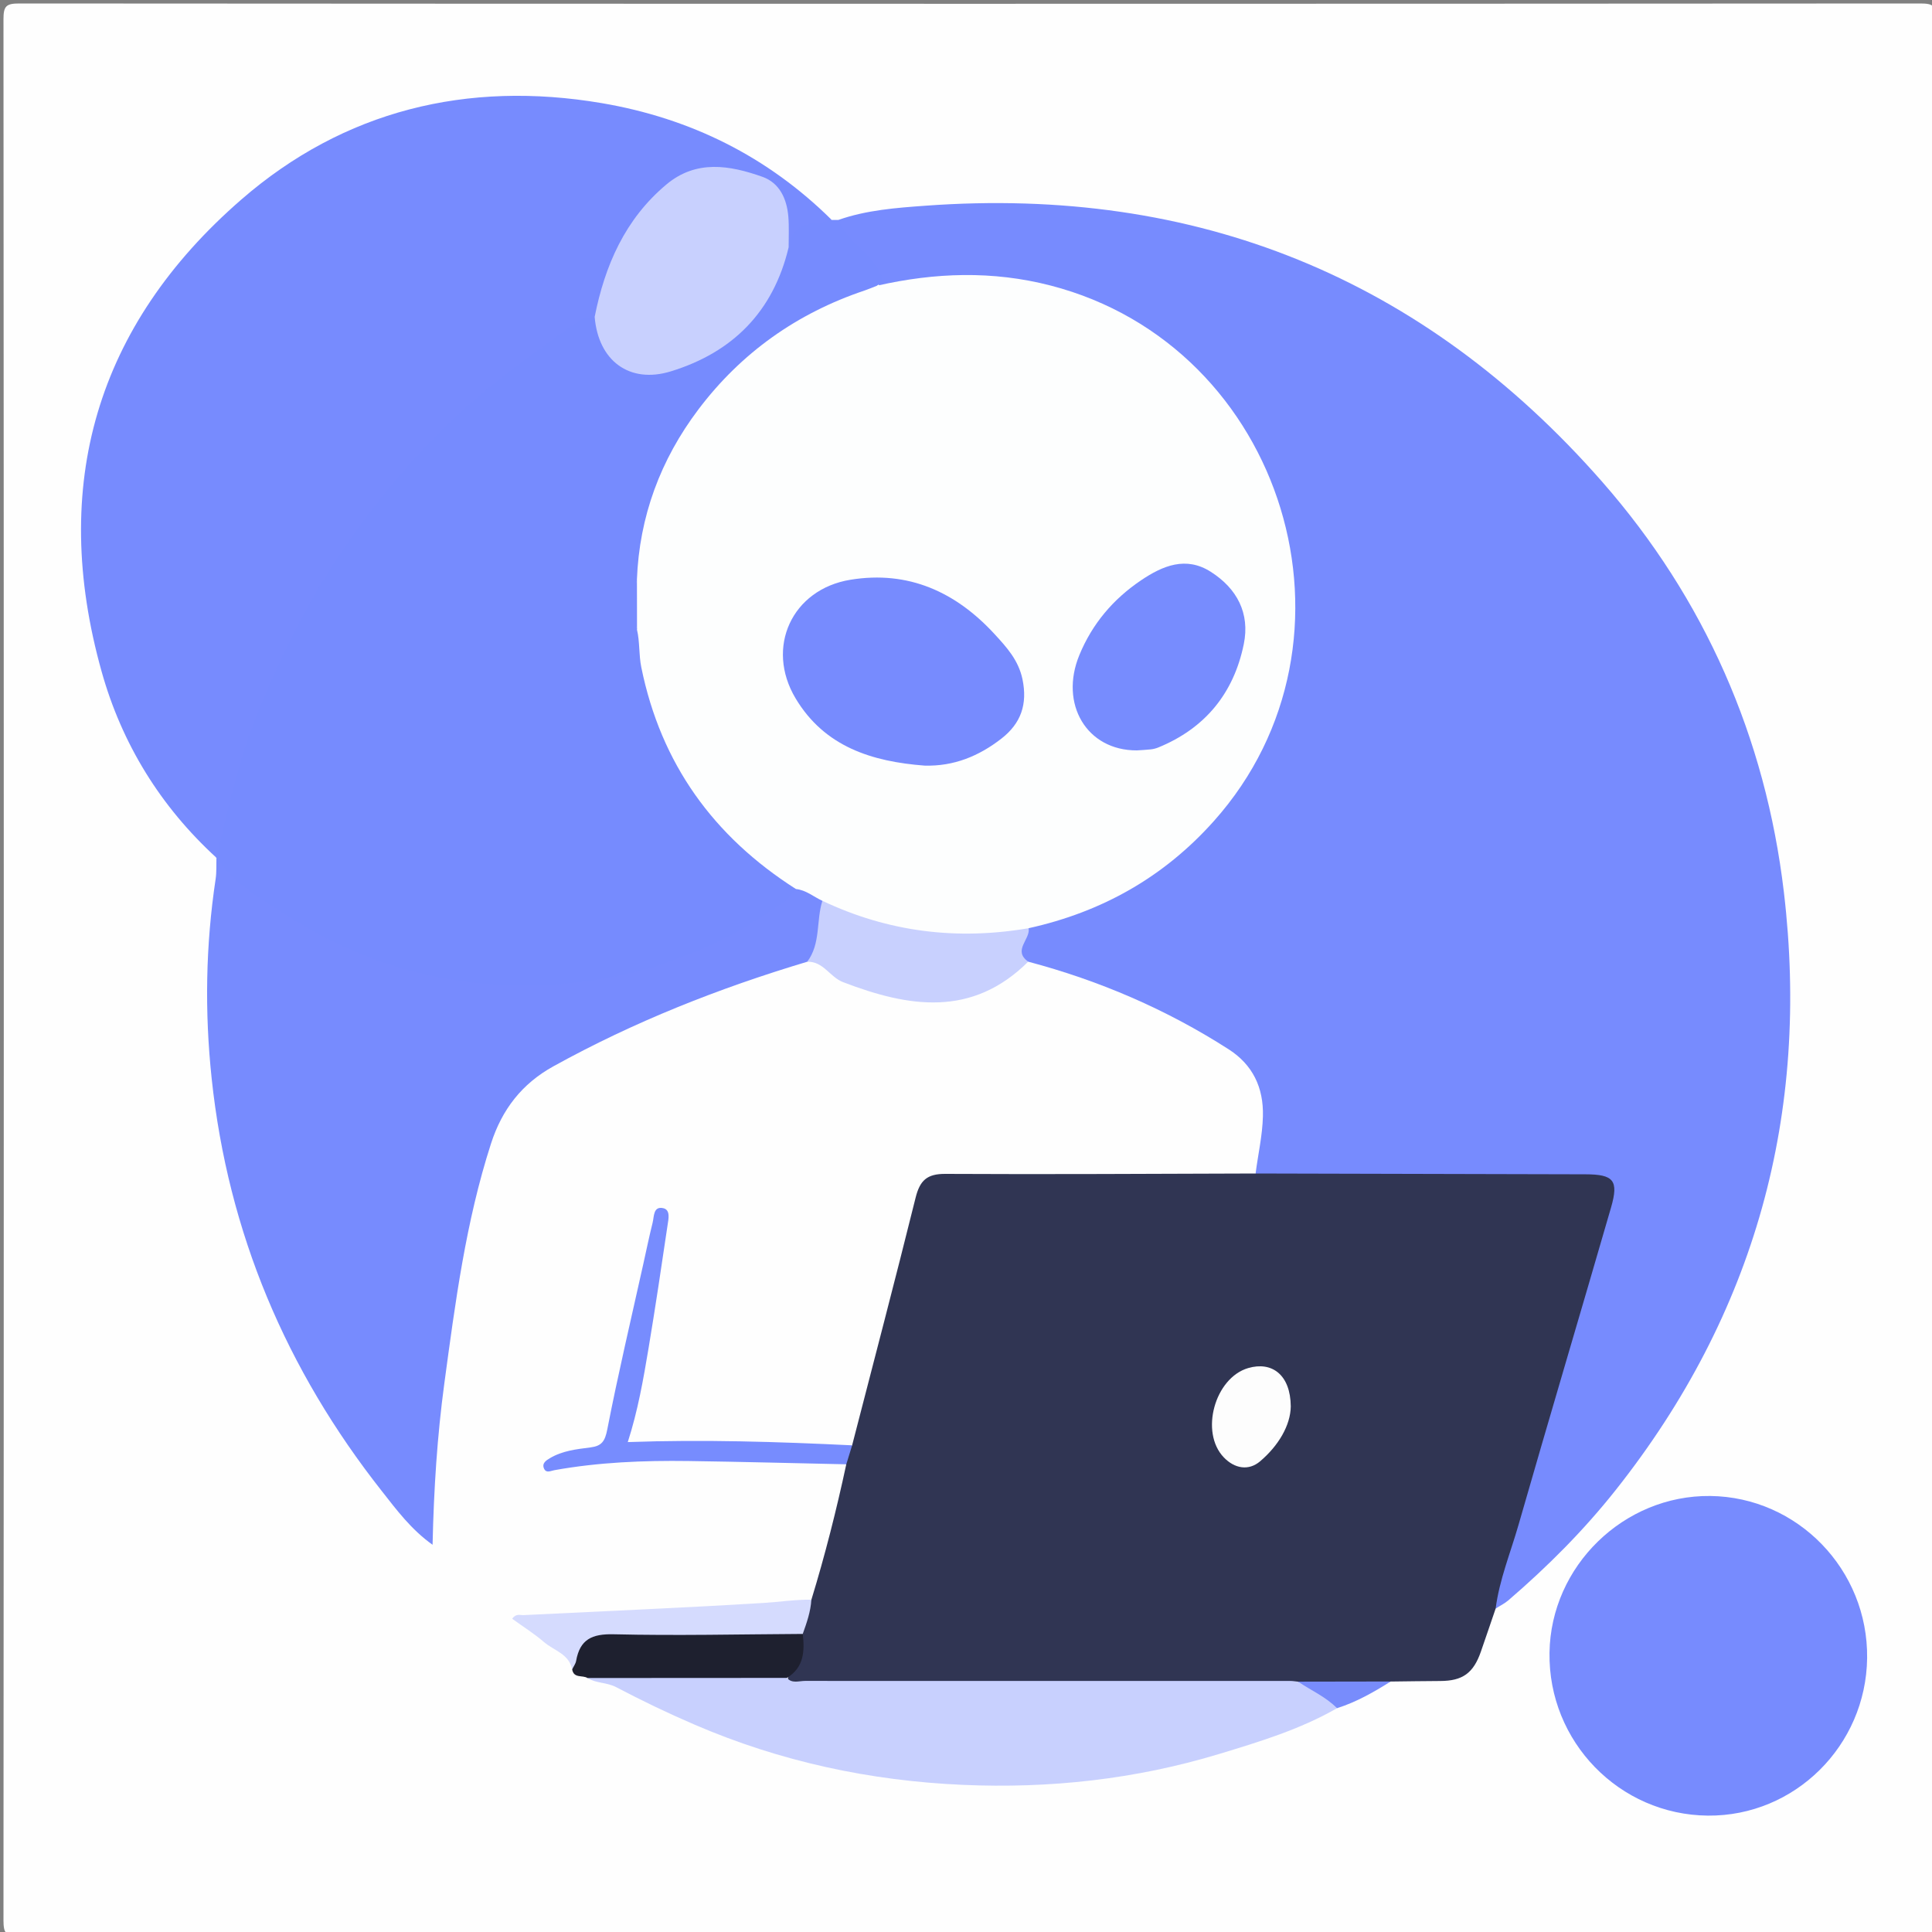 <?xml version="1.0" encoding="utf-8"?>
<!-- Generator: Adobe Illustrator 16.0.0, SVG Export Plug-In . SVG Version: 6.00 Build 0)  -->
<!DOCTYPE svg PUBLIC "-//W3C//DTD SVG 1.1//EN" "http://www.w3.org/Graphics/SVG/1.1/DTD/svg11.dtd">
<svg version="1.1" id="Layer_1" xmlns="http://www.w3.org/2000/svg" xmlns:xlink="http://www.w3.org/1999/xlink" x="0px" y="0px"
	 width="50px" height="50px" viewBox="0 0 50 50" enable-background="new 0 0 50 50" xml:space="preserve">
<rect x="0" y="0" width="50" height="50" fill="#808080" stroke="none"/>
<g>
	<g>
		<path fill-rule="evenodd" clip-rule="evenodd" fill="#FEFEFE" d="M25.05,50.1c-8.183,0-16.366-0.002-24.55,0.01
			C0.158,50.11,0.09,50.042,0.09,49.7c0.011-16.4,0.011-32.8,0-49.2c0-0.342,0.067-0.41,0.41-0.41c16.4,0.011,32.8,0.011,49.2,0
			c0.342,0,0.409,0.067,0.409,0.41c-0.011,16.4-0.011,32.8,0,49.2c0,0.342-0.066,0.41-0.409,0.409
			C41.483,50.098,33.267,50.1,25.05,50.1z"/>
		<path fill-rule="evenodd" clip-rule="evenodd" fill="#778BFE" d="M21.696,5.692c0.728-0.256,1.496-0.313,2.251-0.368
			c7.014-0.513,12.886,1.863,17.516,7.143c2.654,3.027,4.229,6.618,4.703,10.615c0.68,5.732-0.741,10.92-4.347,15.474
			c-0.831,1.05-1.77,1.989-2.781,2.859c-0.099,0.085-0.221,0.144-0.331,0.215c-0.18-0.198-0.077-0.411-0.018-0.612
			c0.74-2.504,1.446-5.018,2.205-7.516c0.222-0.731,0.437-1.466,0.626-2.207c0.156-0.611,0.046-0.745-0.598-0.746
			c-2.562-0.006-5.122,0-7.684-0.007c-0.255,0-0.54,0.074-0.743-0.172c0.062-0.493,0.177-0.979,0.189-1.48
			c0.02-0.749-0.268-1.338-0.888-1.735c-1.607-1.031-3.343-1.778-5.188-2.267c-0.203-0.045-0.318-0.149-0.254-0.377
			c0.053-0.188,0.093-0.38,0.217-0.538c0.792-0.343,1.65-0.513,2.406-0.955c2.719-1.589,4.251-3.905,4.39-7.089
			c0.101-2.302-0.677-4.299-2.199-5.984c-1.328-1.47-3.019-2.315-4.988-2.615c-0.955-0.145-1.89-0.097-2.829,0.084
			c-0.193,0.037-0.387,0.11-0.59,0.048c-0.062-0.447-0.379-0.73-0.658-1.042C21.917,6.21,21.616,6.055,21.696,5.692z"/>
		<path fill-rule="evenodd" clip-rule="evenodd" fill="#303553" d="M32.496,30.37c2.845,0.007,5.689,0.014,8.534,0.021
			c0.73,0.001,0.867,0.157,0.664,0.858c-0.794,2.743-1.61,5.48-2.398,8.225c-0.206,0.716-0.492,1.41-0.589,2.156
			c-0.128,0.372-0.253,0.745-0.383,1.117c-0.193,0.555-0.475,0.755-1.049,0.757c-0.429,0.002-0.857,0.009-1.286,0.014
			c-0.789,0.259-1.603,0.088-2.404,0.138c-4.17,0.013-8.339,0.005-12.509,0.005c-0.199,0-0.4,0.003-0.585-0.085
			c-0.16-0.093-0.093-0.209-0.037-0.331c0.145-0.312,0.251-0.634,0.258-0.981c0.037-0.308,0.063-0.619,0.287-0.864
			c0.353-1.154,0.649-2.322,0.902-3.502c-0.088-0.206,0.019-0.353,0.151-0.491c0.551-2.135,1.112-4.268,1.643-6.408
			c0.111-0.447,0.292-0.622,0.773-0.619C27.145,30.395,29.82,30.377,32.496,30.37z"/>
		<path fill-rule="evenodd" clip-rule="evenodd" fill="#768BFE" d="M21.696,5.692c0.202,0.524,0.744,0.774,1.008,1.253
			c0.093,0.167,0.203,0.3-0.004,0.449c-0.089,0.246-0.33,0.256-0.524,0.33c-1.96,0.748-3.522,1.976-4.572,3.809
			c-0.62,1.083-0.946,2.26-1.02,3.506c-0.077,0.406-0.073,0.811-0.002,1.216c0.128,1.726,0.728,3.272,1.797,4.63
			c0.486,0.617,1.055,1.152,1.692,1.615c0.21,0.152,0.47,0.264,0.565,0.541c-0.034,0.242-0.218,0.365-0.394,0.489
			c-1.583,1.116-3.333,1.787-5.26,2.008c-3.3,0.38-6.218-0.534-8.813-2.568c-0.26-0.204-0.538-0.396-0.567-0.77l-0.001-0.001
			c-0.119-0.157-0.042-0.319-0.011-0.479c0.461-2.358,1.35-4.552,2.57-6.614c1.629-2.752,3.816-4.97,6.487-6.718
			c0.228-0.149,0.449-0.372,0.769-0.214c0.071,0.077,0.088,0.175,0.113,0.271c0.23,0.872,0.894,1.316,1.758,1.063
			c1.382-0.406,2.367-1.289,2.867-2.666c0.062-0.171,0.1-0.351,0.163-0.522c0.185-0.596,0.542-0.782,1.207-0.628
			C21.582,5.691,21.639,5.691,21.696,5.692z"/>
		<path fill-rule="evenodd" clip-rule="evenodd" fill="#778BFE" d="M21.524,5.691c-0.129,0.028-0.258,0.075-0.388,0.08
			C20.72,5.786,20.476,5.986,20.41,6.4c-0.201-0.187-0.125-0.435-0.141-0.66c-0.045-0.682-0.392-1.049-1.058-1.195
			c-1.092-0.24-1.915,0.125-2.553,1.02c-0.45,0.632-0.775,1.317-1.014,2.051C15.579,7.817,15.571,8.048,15.39,8.2
			c-0.176-0.017-0.33,0.05-0.467,0.147c-0.907,0.64-1.809,1.283-2.652,2.014c-1.253,1.085-2.314,2.324-3.262,3.673
			c-0.961,1.367-1.701,2.848-2.33,4.392c-0.497,1.22-0.772,2.5-1.077,3.773c-1.449-1.326-2.449-2.95-2.973-4.823
			C1.282,12.564,2.493,8.423,6.247,5.163c2.653-2.304,5.842-3.085,9.327-2.494C17.865,3.059,19.864,4.047,21.524,5.691z"/>
		<path fill-rule="evenodd" clip-rule="evenodd" fill="#778BFE" d="M5.602,22.2c0.472,0.689,1.191,1.09,1.866,1.52
			c2,1.274,4.208,1.866,6.575,1.772c2.292-0.091,4.388-0.807,6.255-2.157c0.118-0.085,0.203-0.217,0.302-0.327
			c0.353-0.136,0.566,0.06,0.756,0.314c0.046,0.417-0.087,0.813-0.148,1.219c-0.027,0.183-0.159,0.28-0.317,0.349
			c-2.281,0.683-4.485,1.553-6.572,2.708c-0.809,0.448-1.326,1.11-1.612,1.999c-0.652,2.02-0.924,4.109-1.207,6.2
			c-0.185,1.366-0.273,2.739-0.305,4.182c-0.556-0.396-0.929-0.901-1.31-1.385c-2.478-3.143-3.982-6.686-4.407-10.682
			c-0.184-1.731-0.156-3.448,0.103-5.166C5.607,22.568,5.596,22.382,5.602,22.2z"/>
		<path fill-rule="evenodd" clip-rule="evenodd" fill="#778BFE" d="M48.321,42.91c-0.027,2.269-1.875,4.098-4.122,4.078
			c-2.291-0.021-4.133-1.914-4.098-4.216c0.033-2.241,1.92-4.08,4.16-4.056C46.523,38.742,48.348,40.626,48.321,42.91z"/>
		<path fill-rule="evenodd" clip-rule="evenodd" fill="#C8D0FE" d="M20.365,43.424c0.134,0.153,0.308,0.078,0.468,0.078
			c4.188,0.001,8.376,0,12.563,0.001c0.066,0,0.133,0.013,0.198,0.019c0.405,0.127,0.844,0.204,1.006,0.687
			c-0.956,0.549-2.004,0.867-3.05,1.184c-2.163,0.656-4.385,0.898-6.634,0.799c-2.402-0.105-4.729-0.604-6.944-1.56
			c-0.687-0.295-1.362-0.62-2.024-0.968c-0.242-0.127-0.517-0.098-0.745-0.236c0.169-0.216,0.415-0.184,0.641-0.185
			c1.292-0.008,2.584-0.008,3.876,0C19.948,43.243,20.193,43.212,20.365,43.424z"/>
		<path fill-rule="evenodd" clip-rule="evenodd" fill="#C8D0FE" d="M20.891,24.89c0.354-0.47,0.228-1.06,0.392-1.577
			c0.131-0.09,0.258-0.032,0.379,0.018c1.443,0.601,2.938,0.815,4.491,0.616c0.157-0.02,0.333-0.079,0.468,0.075
			c0.051,0.289-0.422,0.572-0.011,0.866c-1.457,1.449-3.097,1.18-4.791,0.53C21.476,25.286,21.307,24.875,20.891,24.89z"/>
		<path fill-rule="evenodd" clip-rule="evenodd" fill="#778CFE" d="M22.053,37.405c-0.05,0.164-0.101,0.328-0.151,0.491
			c-1.362-0.029-2.724-0.066-4.086-0.085c-1.163-0.016-2.324,0.031-3.473,0.238c-0.098,0.019-0.204,0.081-0.261-0.037
			c-0.068-0.141,0.054-0.218,0.149-0.274c0.322-0.193,0.69-0.233,1.052-0.279c0.293-0.038,0.374-0.162,0.434-0.468
			c0.279-1.432,0.615-2.852,0.931-4.276c0.079-0.356,0.153-0.714,0.241-1.068c0.041-0.161,0.014-0.435,0.273-0.38
			c0.196,0.042,0.138,0.283,0.115,0.438c-0.158,1.066-0.316,2.133-0.494,3.196c-0.134,0.799-0.272,1.599-0.536,2.42
			C18.206,37.251,20.129,37.312,22.053,37.405z"/>
		<path fill-rule="evenodd" clip-rule="evenodd" fill="#1E202F" d="M20.365,43.424c-1.721,0.001-3.441,0.002-5.161,0.003
			c-0.128-0.081-0.355,0.016-0.396-0.222c0.086-0.916,0.241-1.059,1.177-1.061c1.359-0.003,2.719-0.004,4.078,0.002
			c0.244,0.001,0.502-0.042,0.713,0.14C20.826,42.732,20.808,43.154,20.365,43.424z"/>
		<path fill-rule="evenodd" clip-rule="evenodd" fill="#D5DBFE" d="M20.775,42.286c-1.63,0.009-3.261,0.048-4.891,0.009
			c-0.565-0.014-0.876,0.133-0.974,0.689c-0.014,0.077-0.068,0.147-0.104,0.221c-0.076-0.403-0.469-0.486-0.724-0.706
			c-0.258-0.222-0.549-0.404-0.826-0.605c0.098-0.145,0.207-0.09,0.296-0.095c2.069-0.103,4.14-0.188,6.208-0.315
			c0.411-0.025,0.822-0.089,1.238-0.085C20.98,41.709,20.878,41.997,20.775,42.286z"/>
		<path fill-rule="evenodd" clip-rule="evenodd" fill="#788CFC" d="M34.601,44.208c-0.289-0.296-0.67-0.458-1.006-0.687
			c0.799-0.001,1.597-0.003,2.395-0.004C35.55,43.794,35.1,44.051,34.601,44.208z"/>
		<path fill-rule="evenodd" clip-rule="evenodd" fill="#FDFEFE" d="M26.62,24.022c-1.853,0.317-3.634,0.099-5.337-0.709
			c-0.227-0.104-0.422-0.279-0.684-0.305c-2.13-1.357-3.495-3.24-4.002-5.738c-0.067-0.329-0.036-0.656-0.112-0.975
			c-0.058-0.43-0.053-0.86-0.002-1.29c0.062-1.638,0.612-3.111,1.591-4.408c1.107-1.467,2.553-2.492,4.302-3.079
			c0.109-0.037,0.216-0.083,0.323-0.125c1.496-0.34,2.986-0.392,4.489-0.004c6.067,1.568,8.394,9.192,4.228,13.859
			C30.117,22.704,28.512,23.604,26.62,24.022z"/>
		<path fill-rule="evenodd" clip-rule="evenodd" fill="#FDFDFD" d="M33.405,36.397c-0.006,0.488-0.316,1.016-0.794,1.422
			c-0.297,0.252-0.66,0.189-0.939-0.102c-0.624-0.649-0.235-2.058,0.632-2.312C32.92,35.226,33.398,35.581,33.405,36.397z"/>
		<path fill-rule="evenodd" clip-rule="evenodd" fill="#C8D0FE" d="M15.39,8.2c0.265-1.333,0.787-2.529,1.854-3.424
			c0.774-0.65,1.642-0.5,2.488-0.2c0.444,0.158,0.631,0.57,0.67,1.027c0.022,0.264,0.007,0.531,0.008,0.797
			c-0.395,1.661-1.445,2.719-3.05,3.211C16.286,9.94,15.483,9.333,15.39,8.2z"/>
		<path fill-rule="evenodd" clip-rule="evenodd" fill="#778BFE" d="M16.484,15.006c0.001,0.43,0.001,0.859,0.002,1.29
			C16.345,15.866,16.349,15.436,16.484,15.006z"/>
		<path fill-rule="evenodd" clip-rule="evenodd" fill="#778BFE" d="M23.929,19.814c-1.359-0.104-2.589-0.485-3.339-1.74
			c-0.788-1.317-0.096-2.823,1.419-3.07c1.501-0.245,2.73,0.316,3.736,1.413c0.311,0.338,0.614,0.671,0.717,1.163
			c0.133,0.646-0.037,1.14-0.548,1.537C25.332,19.569,24.685,19.835,23.929,19.814z"/>
		<path fill-rule="evenodd" clip-rule="evenodd" fill="#778CFE" d="M29.42,19.42c-1.297,0.005-2.009-1.203-1.485-2.47
			c0.332-0.806,0.874-1.445,1.594-1.931c0.563-0.379,1.162-0.632,1.807-0.22c0.676,0.431,1.017,1.071,0.853,1.871
			c-0.26,1.271-1,2.18-2.216,2.676c-0.061,0.024-0.127,0.041-0.192,0.048C29.647,19.408,29.515,19.414,29.42,19.42z"/>
	</g>
</g>
</svg>

